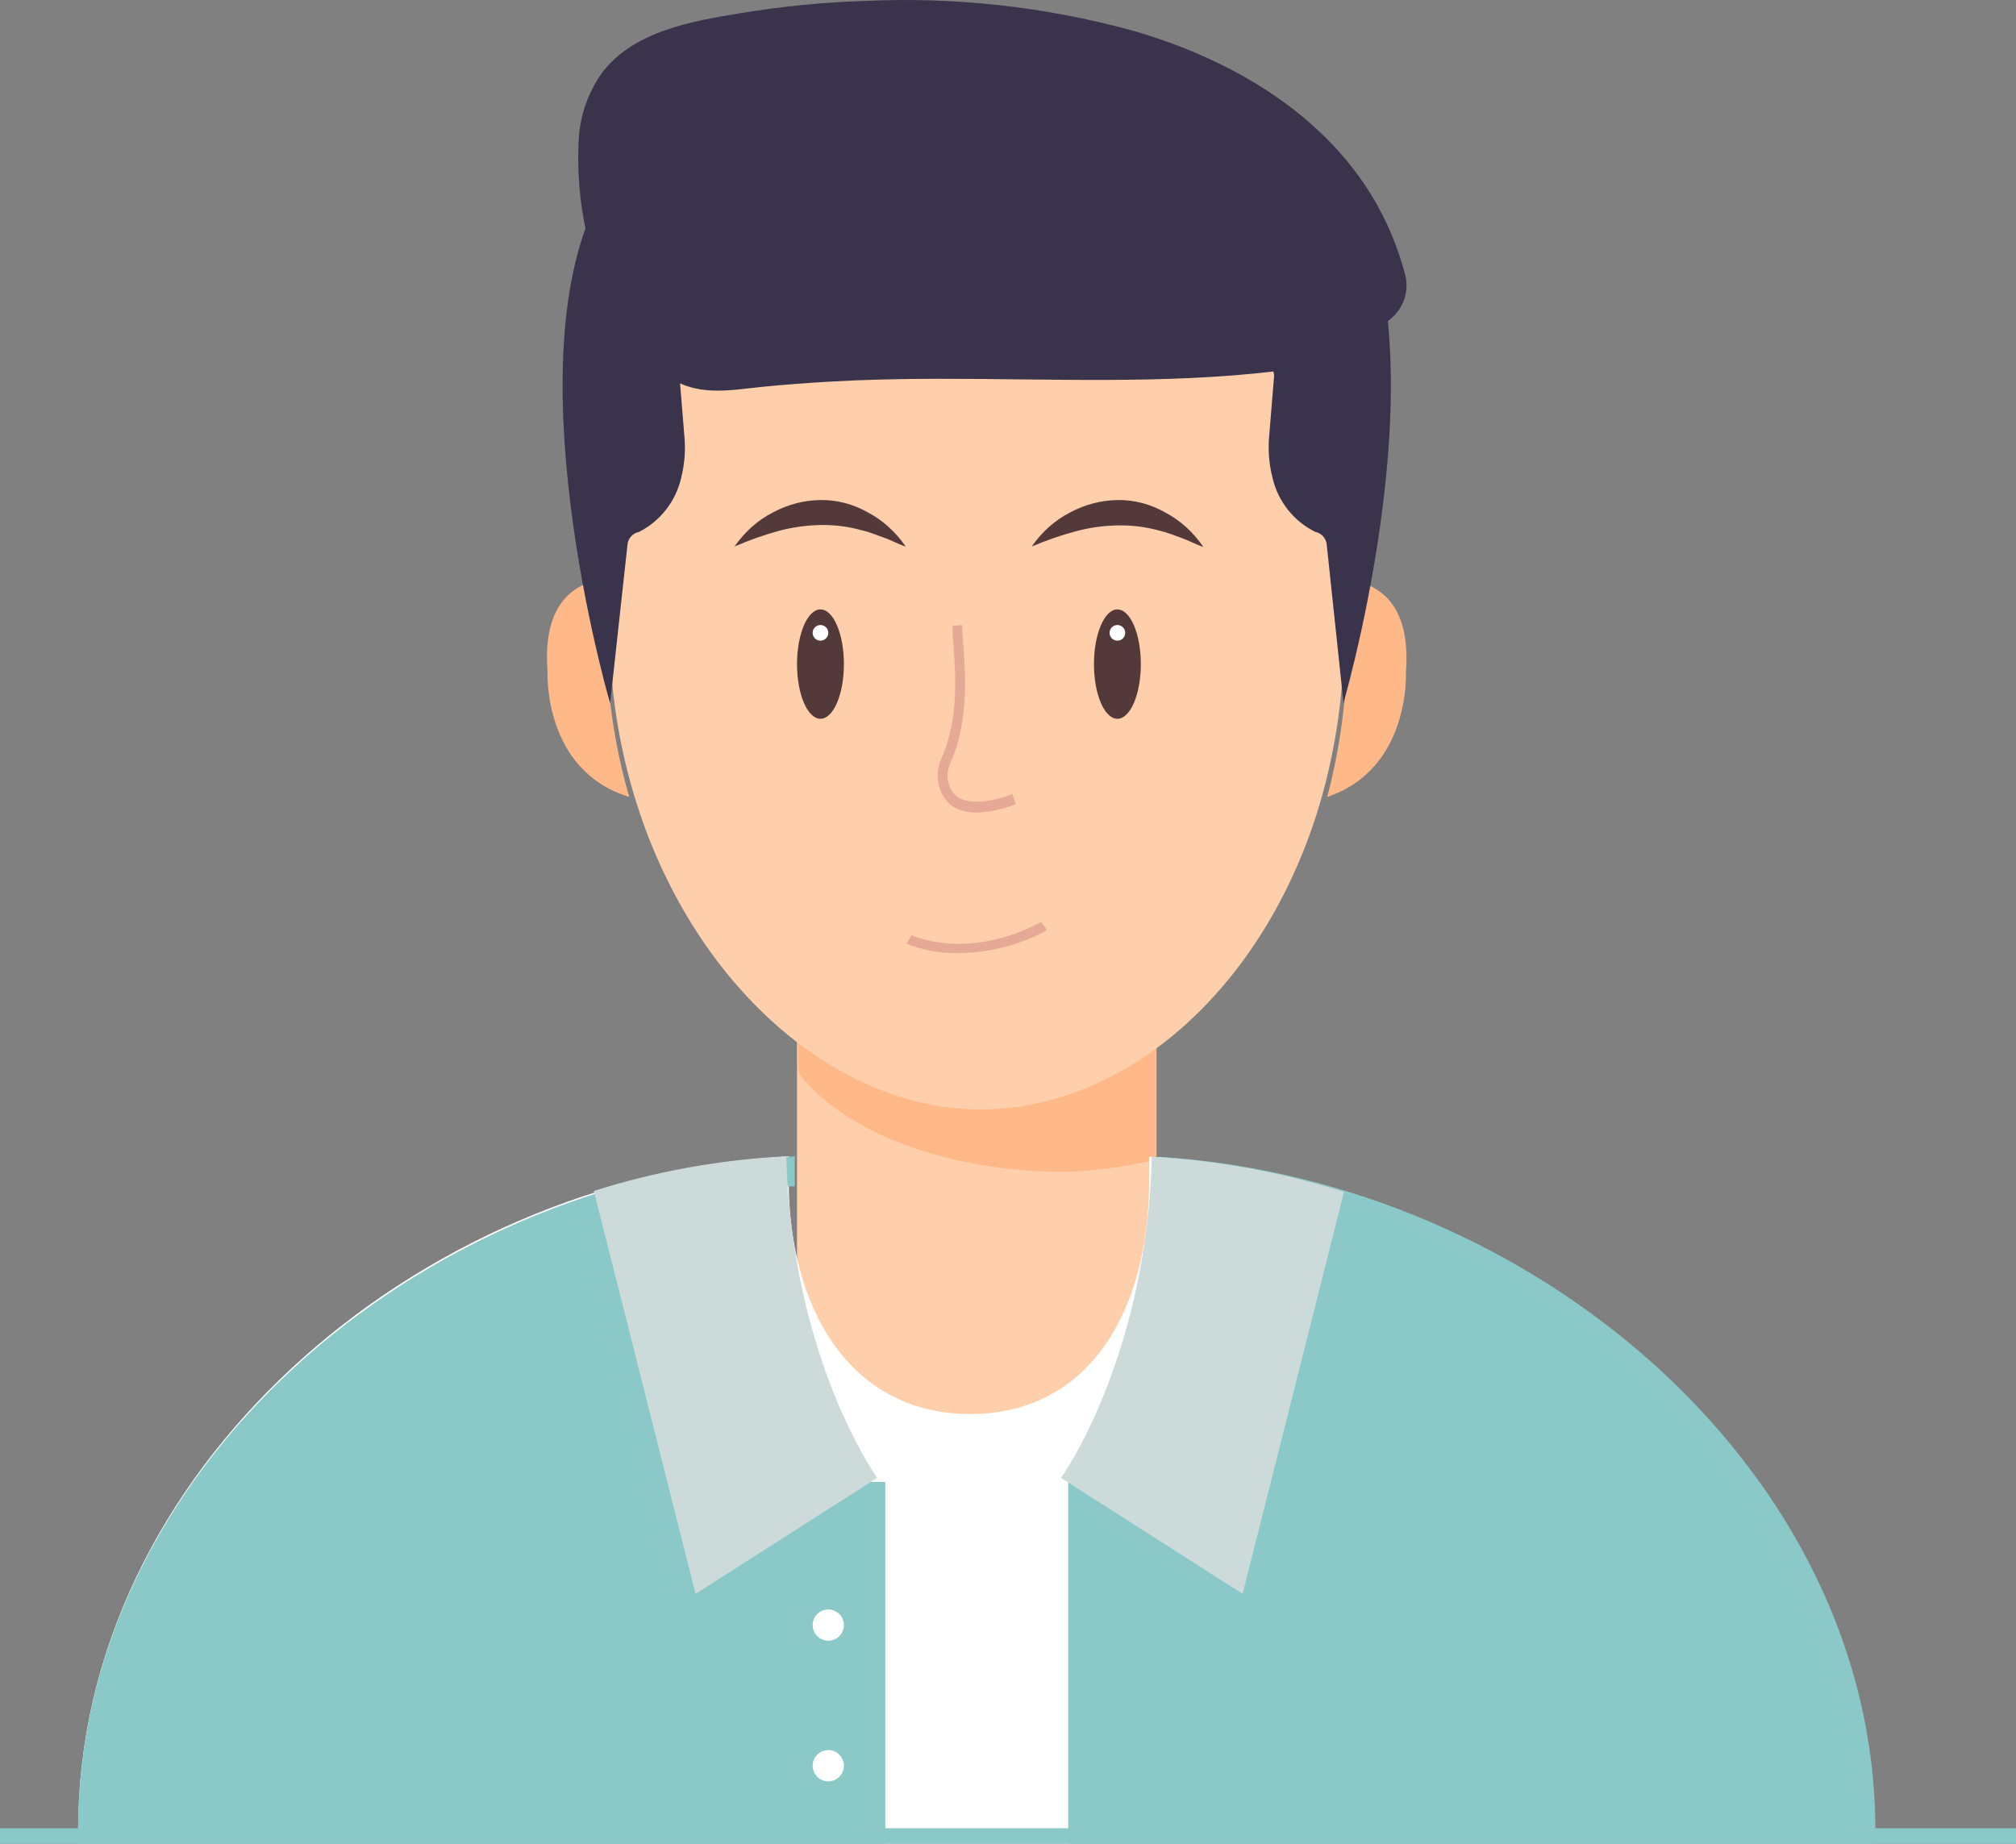 <?xml version="1.0" encoding="UTF-8"?>
<svg width="129px" height="118px" viewBox="0 0 129 118" version="1.1" xmlns="http://www.w3.org/2000/svg" xmlns:xlink="http://www.w3.org/1999/xlink">
    <rect x="0" y="0" width="129" height="118" fill="#808080" stroke="none"/>
    <title>用户头像-男</title>
    <g id="页面-1" stroke="none" stroke-width="1" fill="none" fill-rule="evenodd">
        <g id="网格-管理" transform="translate(-451, -129)">
            <g id="用户头像-男" transform="translate(451, 129)">
                <polygon id="路径" fill="#FFCEAA" fill-rule="nonzero" points="51 61 74 61 74 94 51 94"></polygon>
                <path d="M51,60.303 L51.099,68.673 C53.954,72.428 60.564,75 68.23,75 C70.173,74.916 72.105,74.652 74,74.212 L74,59 L52.315,59 C51.84,59.395 51.4,59.831 51,60.303 L51,60.303 Z" id="路径" fill="#FFB888" fill-rule="nonzero"></path>
                <path d="M73.531,74.027 L73.531,75.567 C73.531,83.833 69.733,90.491 62.083,90.491 C54.434,90.491 50.469,83.793 50.469,75.541 L50.469,74 C26.369,75.433 5,94.275 5,117.096 L5,118 L119,118 L119,117.096 C119,94.342 97.538,75.554 73.531,74.027 Z" id="路径" fill="#FFFFFF" fill-rule="nonzero"></path>
                <path d="M38.94,37 C36.807,37.225 34.687,38.528 35.038,42.997 C35.038,42.997 34.728,49.308 40.263,51 C39.28,47.584 38.782,44.044 38.785,40.486 C38.785,39.306 38.839,38.146 38.94,37 L38.94,37 Z M86.006,37.068 C86.135,38.365 86.209,39.688 86.209,41.039 C86.215,44.402 85.784,47.751 84.926,51 C90.252,49.219 89.962,43.058 89.962,43.058 C90.313,38.562 88.16,37.266 86.006,37.068 Z" id="形状" fill="#FFB888" fill-rule="nonzero"></path>
                <path d="M85.8,36.681 C84.277,21.086 73.777,9 62.563,9 C51.249,9 40.523,20.914 39.147,36.681 C39.053,37.797 39,38.927 39,40.076 C38.996,43.54 39.47,46.987 40.409,50.322 C43.849,62.515 53.139,71 62.737,71 C72.468,71 81.565,62.595 84.778,50.262 C85.597,47.091 86.007,43.829 86,40.555 C85.991,39.261 85.924,37.969 85.8,36.681 L85.8,36.681 Z" id="路径" fill="#FFCEAA" fill-rule="nonzero"></path>
                <path d="M47,34.976 C47.659,34.031 48.497,33.286 49.445,32.801 C50.402,32.286 51.438,32.014 52.488,32.001 C53.547,31.982 54.596,32.256 55.551,32.801 C56.484,33.293 57.308,34.038 57.956,34.976 C57.452,34.816 57.016,34.56 56.545,34.4 C56.075,34.24 55.645,34.048 55.202,33.952 C54.322,33.702 53.419,33.584 52.515,33.6 C51.611,33.614 50.71,33.74 49.828,33.976 C48.869,34.24 47.925,34.574 47,34.976 L47,34.976 Z M66.017,34.976 C66.676,34.031 67.514,33.286 68.462,32.801 C69.421,32.286 70.46,32.014 71.512,32.001 C72.569,31.983 73.615,32.256 74.568,32.801 C75.513,33.295 76.346,34.049 77,35 C76.496,34.84 76.06,34.584 75.596,34.424 C75.133,34.264 74.689,34.072 74.253,33.976 C73.373,33.727 72.47,33.609 71.566,33.624 C70.648,33.635 69.734,33.761 68.838,34 C67.882,34.257 66.94,34.583 66.017,34.976 L66.017,34.976 Z" id="形状" fill="#54393A" fill-rule="nonzero"></path>
                <path d="M62.506,51.998 C61.948,52.02 61.395,51.873 60.908,51.572 C60.036,50.891 59.749,49.605 60.236,48.555 C61.38,45.903 61.169,43.257 60.951,40.454 L60.951,40.055 L61.573,40 L61.573,40.392 C61.803,43.291 62.021,46.026 60.808,48.851 C60.458,49.583 60.64,50.488 61.237,50.988 C62.108,51.572 63.694,51.256 64.782,50.809 L65,51.455 C64.202,51.787 63.359,51.97 62.506,51.998 Z" id="路径" fill="#E6A996" fill-rule="nonzero"></path>
                <path d="M51,42.5 C51,44.433 51.672,46 52.5,46 C53.328,46 54,44.433 54,42.5 C54,40.567 53.328,39 52.5,39 C51.672,39 51,40.567 51,42.5 L51,42.5 Z" id="路径" fill="#54393A" fill-rule="nonzero"></path>
                <path d="M52,40.5 C52,40.679 52.095,40.844 52.25,40.933 C52.405,41.022 52.595,41.022 52.75,40.933 C52.905,40.844 53,40.679 53,40.5 C53,40.321 52.905,40.156 52.75,40.067 C52.595,39.978 52.405,39.978 52.25,40.067 C52.095,40.156 52,40.321 52,40.5 Z" id="路径" fill="#FFFFFF" fill-rule="nonzero"></path>
                <path d="M70,42.5 C70,44.433 70.672,46 71.5,46 C72.328,46 73,44.433 73,42.5 C73,40.567 72.328,39 71.5,39 C70.672,39 70,40.567 70,42.5 Z" id="路径" fill="#54393A" fill-rule="nonzero"></path>
                <path d="M71,40.5 C71,40.679 71.095,40.844 71.25,40.933 C71.405,41.022 71.595,41.022 71.75,40.933 C71.905,40.844 72,40.679 72,40.5 C72,40.321 71.905,40.156 71.75,40.067 C71.595,39.978 71.405,39.978 71.25,40.067 C71.095,40.156 71,40.321 71,40.5 L71,40.5 Z" id="路径" fill="#FFFFFF" fill-rule="nonzero"></path>
                <path d="M61.361,60.998 C60.201,61.024 59.05,60.815 58,60.389 L58.337,59.853 C58.485,59.92 61.959,61.485 66.627,59 L67,59.524 C65.316,60.461 63.362,60.971 61.361,60.998 L61.361,60.998 Z" id="路径" fill="#E6A996" fill-rule="nonzero"></path>
                <path d="M59.932,24.242 C57.589,24.242 55.245,24.296 52.922,24.432 C51.582,24.514 50.19,24.616 48.83,24.751 C46.533,24.983 44.545,25.431 42.509,23.949 C40.831,22.613 39.542,20.839 38.779,18.817 C37.466,15.747 36.866,12.411 37.025,9.068 C37.083,7.499 37.593,5.982 38.491,4.704 C40.5,1.985 44.317,1.346 47.424,0.836 C50.034,0.407 52.669,0.148 55.312,0.061 C61.076,-0.21 66.847,0.425 72.421,1.944 C79.318,3.915 86.087,8.001 89.014,14.942 C89.381,15.803 89.683,16.692 89.918,17.6 C90.166,18.594 89.842,19.645 89.081,20.319 L89.034,20.36 C86.958,22.232 84.37,23.418 81.614,23.759 C74.436,24.609 67.171,24.228 59.932,24.242 L59.932,24.242 Z" id="路径" fill="#39334C" fill-rule="nonzero"></path>
                <path d="M39.042,45 L38.887,44.464 C37.836,40.607 31.829,16.775 41.076,9.208 C41.278,9.04 41.543,8.969 41.802,9.013 C42.06,9.057 42.287,9.212 42.423,9.439 L47.777,18.144 C47.983,18.501 47.928,18.953 47.642,19.249 L43.702,23.453 C43.511,23.669 43.434,23.963 43.494,24.246 L43.79,27.894 C43.878,28.803 43.807,29.721 43.581,30.606 C43.23,32.095 42.244,33.353 40.887,34.043 C40.493,34.117 40.194,34.442 40.153,34.843 L39.042,45 Z M85.97,45 C85.97,45 86.024,44.81 86.112,44.464 C87.162,40.607 93.17,16.775 83.93,9.208 C83.726,9.044 83.462,8.976 83.205,9.02 C82.948,9.064 82.721,9.216 82.583,9.439 L77.228,18.144 C77.012,18.496 77.059,18.95 77.343,19.249 L81.283,23.453 C81.48,23.663 81.565,23.955 81.512,24.239 L81.215,27.887 C81.13,28.797 81.203,29.715 81.431,30.599 C81.785,32.097 82.785,33.358 84.159,34.037 C84.551,34.112 84.849,34.436 84.893,34.837 L85.97,45 Z" id="形状" fill="#39334C" fill-rule="nonzero"></path>
                <path d="M56.647,94.841 L56.647,118 L5,118 L5,117.102 C5,94.272 26.55,75.434 50.855,74 L50.855,75.923 L46.675,75.923 L46.675,94.841 L56.647,94.841 Z M120,117.102 L120,118 L68.353,118 L68.353,94.841 L79.89,94.841 L79.89,75.923 L74.138,75.923 L74.138,75.568 L74.138,74.027 C98.356,75.554 120,94.339 120,117.102 L120,117.102 Z" id="形状" fill="#8BC8C8" fill-rule="nonzero"></path>
                <path d="M50.312,74 C46.127,74.207 41.988,74.951 38,76.215 L44.507,102 L56.131,94.581 C56.131,94.581 50.67,87.009 50.312,74 L50.312,74 Z M73.708,74.027 C77.886,74.26 82.017,75.017 86,76.281 L79.513,102 L67.889,94.581 C67.889,94.581 73.35,87.035 73.708,74.027 L73.708,74.027 Z" id="形状" fill="#CCDBDA" fill-rule="nonzero"></path>
                <path d="M52,104 C52,104.552 52.448,105 53,105 C53.552,105 54,104.552 54,104 C54,103.448 53.552,103 53,103 C52.448,103 52,103.448 52,104 L52,104 Z" id="路径" fill="#FFFFFF" fill-rule="nonzero"></path>
                <path d="M52,113 C52,113.552 52.448,114 53,114 C53.552,114 54,113.552 54,113 C54,112.448 53.552,112 53,112 C52.448,112 52,112.448 52,113 L52,113 Z" id="路径" fill="#FFFFFF" fill-rule="nonzero"></path>
                <rect id="矩形" fill="#8BC8C8" x="0" y="117" width="129" height="1"></rect>
            </g>
        </g>
    </g>
</svg>